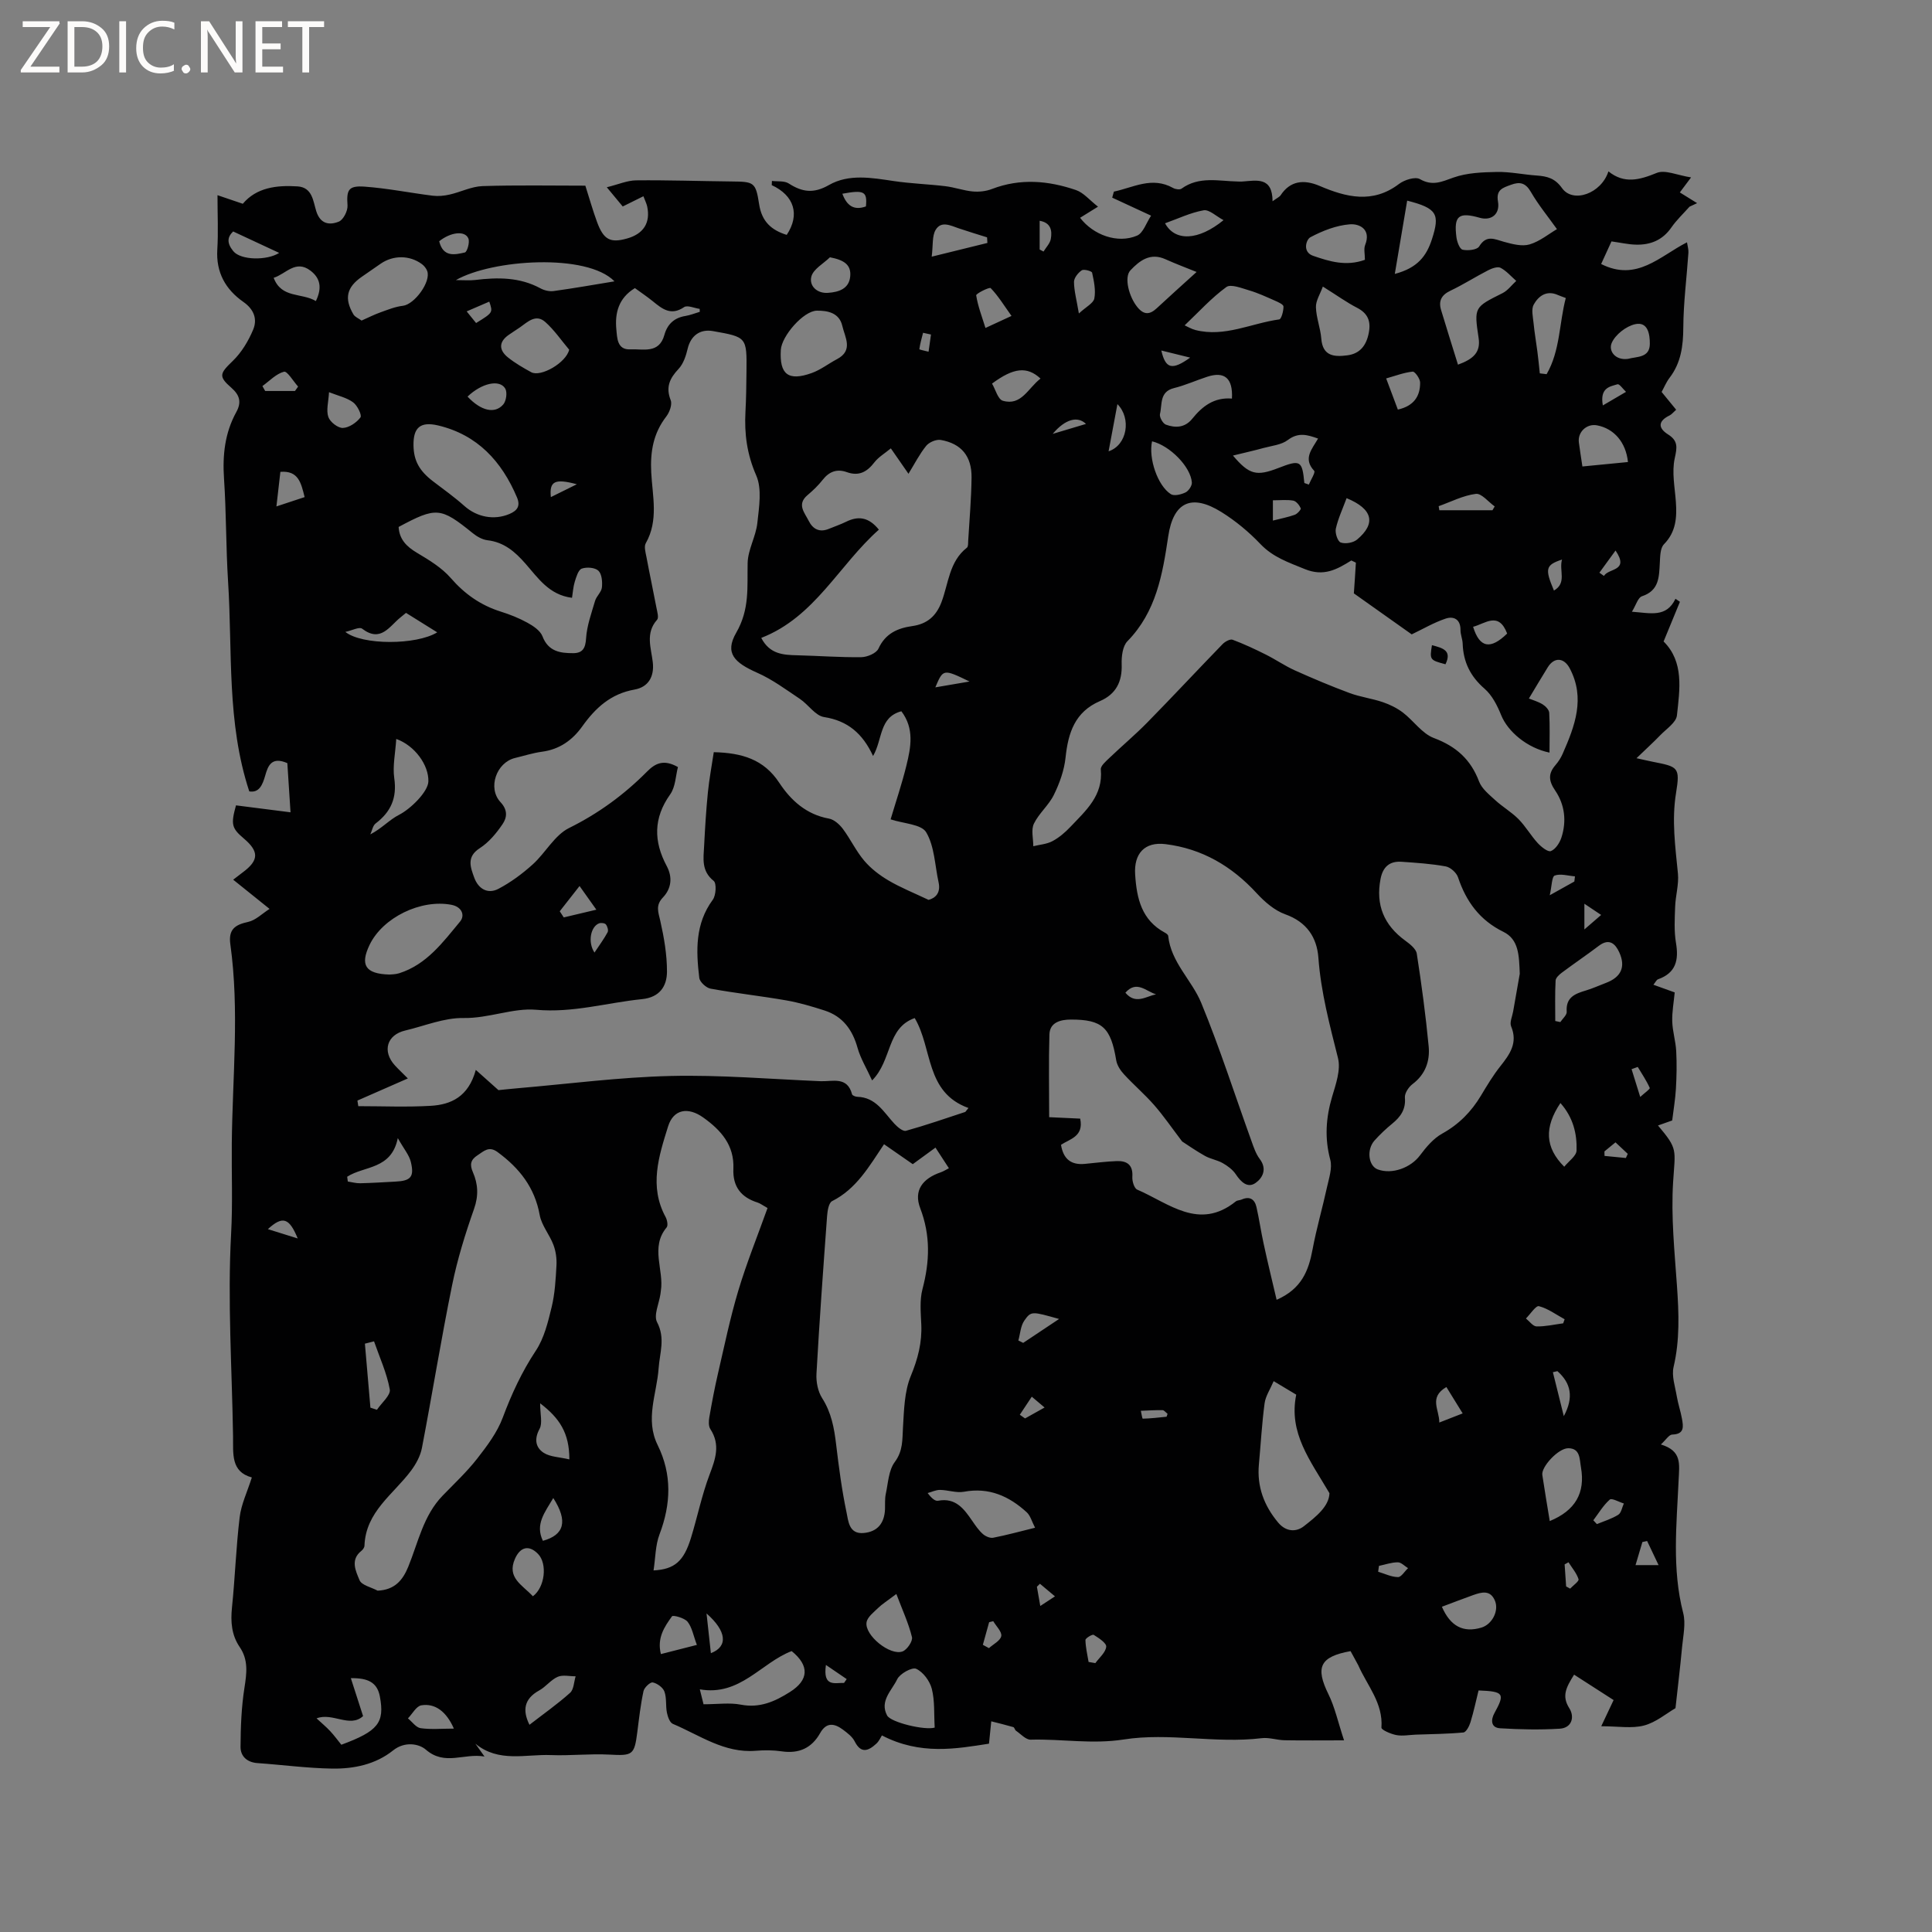 <svg enable-background="new 0 0 400 400" viewBox="0 0 400 400" xmlns="http://www.w3.org/2000/svg"><rect x="0" y="0" width="400" height="400" fill="#808080" stroke="none"/><g fill="#fcfbfa"><path d="m12.4 4.8-6.1 9h6v1.2h-8v-.5l6.1-8.9h-5.7v-1.2h7.6v.4z"/><path d="m14 15v-10.6h3c1.6 0 2.9.5 4 1.4s1.6 2.2 1.6 3.8-.5 3-1.6 3.9-2.4 1.5-4 1.5zm1.4-9.4v8.2h1.6c1.3 0 2.4-.4 3.1-1.1s1.1-1.8 1.1-3.1-.4-2.3-1.2-3-1.8-1-3.1-1z"/><path d="m26.1 4.4v10.6h-1.4v-10.6z"/><path d="m36.1 14.6c-.8.4-1.8.6-2.9.6-1.5 0-2.7-.5-3.6-1.4s-1.4-2.2-1.4-3.8c0-1.7.5-3.1 1.5-4.1s2.3-1.6 3.9-1.6c1 0 1.8.1 2.5.4v1.4c-.8-.4-1.6-.6-2.5-.6-1.2 0-2.1.4-2.9 1.2s-1.1 1.8-1.1 3.2c0 1.3.3 2.3 1 3s1.6 1.1 2.7 1.1c1 0 2-.2 2.7-.7v1.3z"/><path d="m37.6 14.3c0-.2.1-.5.3-.6s.4-.3.6-.3c.3 0 .5.1.6.3s.3.4.3.6-.1.4-.3.6-.4.3-.6.3c-.3 0-.5-.1-.6-.3s-.3-.4-.3-.6z"/><path d="m50.2 15h-1.6l-5.3-8.2c-.2-.2-.3-.5-.4-.7 0 .2.1.7.1 1.5v7.4h-1.4v-10.6h1.7l5.2 8.1c.2.4.4.6.4.7 0-.3-.1-.8-.1-1.5v-7.3h1.4z"/><path d="m58.6 15h-5.7v-10.6h5.5v1.2h-4.1v3.4h3.8v1.2h-3.8v3.6h4.3z"/><path d="m67.1 5.6h-3.1v9.4h-1.4v-9.4h-3v-1.2h7.5z"/></g><path d="m279.62 341.85c-6.38 1.15-7.32 3.35-4.58 8.92 1.32 2.68 1.96 5.7 3.23 9.55-4.63 0-8.48.05-12.32-.02-1.58-.03-3.2-.62-4.73-.43-9.54 1.16-19.21-1.2-28.55.27-6.6 1.03-12.87-.14-19.28.04-1 .03-2.04-1.17-3.04-1.85-.24-.17-.32-.68-.55-.75-1.51-.44-3.04-.81-4.57-1.2-.13 1.24-.25 2.47-.47 4.63-6.77 1.05-14.2 2.43-22.17-1.71-.24.37-.58 1.19-1.18 1.73-1.6 1.46-3.14 2.13-4.46-.5-.49-.98-1.53-1.75-2.45-2.44-1.75-1.3-3.41-1.57-4.7.73-1.74 3.1-4.38 4.3-7.94 3.78-1.77-.26-3.61-.27-5.4-.12-6.5.53-11.6-3.23-17.15-5.57-.64-.27-1.06-1.47-1.23-2.31-.29-1.44-.03-3.04-.52-4.38-.31-.85-1.5-1.71-2.42-1.89-.52-.1-1.75 1.05-1.91 1.8-.6 2.78-.92 5.63-1.28 8.46-.61 4.81-.97 4.94-5.85 4.68-4-.21-8.04.26-12.05.1-5.21-.21-10.8 1.62-15.63-2.36.49.69.99 1.38 1.89 2.66-4.29-.75-8.19 2-12.15-1.43-1.41-1.22-4.36-1.77-6.78.17-3.61 2.89-8.08 3.82-12.57 3.76-5.17-.08-10.33-.78-15.49-1.14-2.18-.15-3.53-1.42-3.52-3.36.02-4.08.18-8.2.81-12.23.47-3.01.85-5.76-.99-8.45-1.68-2.46-1.9-5.23-1.59-8.19.64-6.21.84-12.48 1.59-18.68.32-2.66 1.56-5.21 2.52-8.23-4.41-1.19-3.83-4.98-3.89-8.56-.22-13.98-1.16-27.99-.4-41.91.34-6.26.08-12.42.14-18.63.13-13.76 1.61-27.54-.3-41.28-.43-3.1.96-4.05 3.69-4.64 1.56-.34 2.89-1.72 4.43-2.69-2.89-2.32-5.07-4.08-7.53-6.05 1.16-.89 1.56-1.2 1.97-1.51 3.36-2.49 3.42-4.31.24-7.01-2.52-2.14-2.73-2.9-1.63-6.87 3.42.44 6.93.89 11.29 1.44-.22-3.45-.45-6.91-.66-10.18-3.26-1.43-4.01.55-4.57 2.54-.57 1.99-1.26 3.64-3.31 3.31-4.71-14.3-3.46-28.98-4.39-43.45-.45-7.09-.36-14.21-.84-21.29-.33-4.89.17-9.49 2.55-13.81 1.08-1.96.75-3.46-1.01-5-2.77-2.4-2.4-2.99.28-5.58 1.81-1.75 3.23-4.12 4.21-6.46.91-2.17.19-4.2-2.02-5.75-3.69-2.58-5.69-6.11-5.4-10.84.22-3.57.04-7.17.04-11.26 2.05.7 3.56 1.21 5.24 1.78 2.83-3.37 7-3.88 11.34-3.6 3.07.2 3.22 3.06 3.86 5.11.84 2.71 2.75 2.97 4.69 2.18.93-.38 1.86-2.23 1.79-3.34-.22-3.19.14-4.14 3.52-3.9 4.73.34 9.41 1.29 14.12 1.88 1.15.14 2.37.02 3.51-.24 2.29-.52 4.53-1.68 6.82-1.75 7.09-.23 14.19-.09 21.27-.09.86 2.69 1.54 5.13 2.41 7.49 1.36 3.71 2.74 4.43 6.22 3.45 3.43-.96 4.89-3.27 4.17-6.65-.13-.59-.42-1.15-.78-2.1-1.45.72-2.71 1.34-4.28 2.12-.86-1.04-1.77-2.14-3.3-3.98 2.4-.59 4.23-1.41 6.07-1.43 6.57-.07 13.14.16 19.71.23 4.68.05 5.05.09 5.76 4.72.55 3.59 2.55 5.36 5.71 6.34 2.78-4.18 1.57-8.14-3.1-10.3.01-.29.02-.58.04-.87 1.17.15 2.57-.06 3.47.52 2.8 1.8 5.16 2.15 8.35.32 4.1-2.34 8.82-1.5 13.37-.82 3.55.53 7.16.64 10.73 1.07 1.9.23 3.75.91 5.65 1.09 1.31.12 2.76-.04 3.98-.51 5.85-2.25 11.67-1.74 17.4.22 1.58.54 2.82 2.09 4.56 3.44-1.75 1.08-2.73 1.69-3.71 2.3 2.74 3.58 7.77 5.4 11.78 3.7 1.29-.54 1.92-2.64 2.92-4.14-3.03-1.41-5.54-2.57-8.05-3.73.12-.42.23-.84.35-1.25 4.02-.84 7.89-3.2 12.26-.75.48.27 1.38.4 1.74.14 3.64-2.64 7.72-1.55 11.67-1.48.32.01.64.03.95 0 2.94-.21 6.2-1.03 6.23 4.09.93-.69 1.44-.89 1.68-1.26 1.94-2.94 4.73-3.34 8.06-1.92 5.44 2.33 10.97 3.75 16.43-.4 1.12-.85 3.36-1.56 4.33-1.01 2.62 1.5 4.51.55 6.96-.32 2.79-.99 5.98-1.1 9-1.16 2.74-.05 5.48.55 8.23.74 2.14.15 3.78.55 5.24 2.61 2.27 3.2 8.12 1.15 9.61-3.47 3.28 2.65 6.45 1.77 10 .32 1.74-.71 4.26.49 7.11.93-1.26 1.68-1.86 2.49-2.33 3.11 1.21.75 2.39 1.49 3.58 2.22-.52.24-1.04.49-1.57.73-1.27 1.43-2.69 2.76-3.77 4.32-1.83 2.63-4.35 3.63-7.37 3.54-1.57-.04-3.13-.41-5.02-.67-.65 1.43-1.33 2.91-2.14 4.68 7.38 3.73 12.13-1.62 17.77-4.49.12.77.34 1.46.3 2.13-.35 5.16-1.03 10.32-1.06 15.49-.02 3.83-.47 7.33-2.85 10.44-.69.9-1.13 2-1.64 2.92 1.07 1.3 1.98 2.42 3.01 3.68-.61.54-.93.97-1.36 1.18-2.37 1.15-2.46 2.58-.32 3.93 2.12 1.34 1.88 2.7 1.38 4.97-.62 2.84.02 5.96.24 8.96.23 3.25.05 6.24-2.47 8.82-.78.8-.78 2.51-.85 3.83-.17 2.9-.1 5.74-3.7 6.93-.83.27-1.23 1.83-2.08 3.2 3.87.28 7.12 1.28 9.02-2.68.31.21.62.42.92.63-1.08 2.63-2.16 5.26-3.38 8.21 4.25 4.22 3.35 9.89 2.76 15.31-.16 1.48-2.2 2.8-3.46 4.11-1.39 1.44-2.88 2.79-4.91 4.75 1.84.4 2.62.59 3.39.74 5.21 1.03 5.67 1.1 4.8 6.44-.93 5.69-.15 11.15.39 16.72.21 2.24-.5 4.56-.58 6.85-.09 2.49-.24 5.03.17 7.46.61 3.57.01 6.24-3.71 7.56-.33.12-.53.61-.96 1.13 1.53.55 2.89 1.04 4.41 1.59-.19 2.04-.57 4.03-.51 6.01.06 2.05.71 4.07.82 6.13.14 2.6.09 5.21-.06 7.81-.13 2.21-.51 4.41-.77 6.56-1.03.37-1.93.68-2.94 1.04 4.17 4.94 3.56 4.9 3.13 11.71-.45 7.14.3 14.37.8 21.53.39 5.63.61 11.16-.7 16.74-.44 1.88.32 4.06.66 6.09.26 1.56.79 3.07 1.07 4.63.29 1.62.56 3.22-2.02 3.29-.66.02-1.3 1.1-2.34 2.05 4.36 1.34 3.83 3.97 3.67 7.39-.41 9.15-1.41 18.39.95 27.52.56 2.17-.01 4.67-.23 7.01-.39 4.23-.91 8.45-1.37 12.68-1.9 1.1-4.06 2.95-6.52 3.59-2.52.66-5.35.15-8.85.15 1.09-2.3 1.69-3.58 2.56-5.42-2.55-1.64-5.31-3.41-8.18-5.26-1.64 2.62-2.61 4.41-.99 6.95 1.12 1.76.58 4.09-2.01 4.24-4.09.25-8.22.16-12.32-.09-1.95-.12-1.93-1.77-1.18-3.13 2.23-4.05 1.98-4.5-3.28-4.7-.53 2.15-1.01 4.41-1.68 6.6-.25.81-.9 2.05-1.46 2.1-3.27.31-6.58.33-9.87.45-1.34.05-2.72.33-4 .09-1.14-.21-3.13-1.08-3.1-1.54.38-5.09-2.95-8.71-4.79-12.9-.48-.94-1.02-1.84-1.6-2.94zm-139.26-183.04c-.47 1.78-.5 4.1-1.6 5.65-3.5 4.91-3.45 9.74-.72 14.85 1.24 2.32.96 4.66-.78 6.49-1.57 1.64-.98 3.01-.56 4.83.78 3.45 1.4 7.02 1.39 10.54-.01 3.02-1.51 5.32-5.16 5.69-7.3.74-14.3 2.89-21.96 2.2-4.72-.42-9.79 1.8-15.01 1.71-4.01-.07-8.05 1.64-12.07 2.59-3.8.89-4.8 4.3-2.13 7.22.8.87 1.67 1.68 2.68 2.7-3.82 1.67-7.13 3.13-10.44 4.58.06.39.12.78.18 1.16 4.99 0 9.99.22 14.97-.07 4.21-.24 7.84-1.86 9.36-7.44 1.71 1.53 2.96 2.64 4.69 4.19.83-.08 2.4-.26 3.96-.39 10.54-.9 21.07-2.29 31.63-2.54 10.36-.25 20.75.65 31.12 1.08 2.46.1 5.5-1.07 6.5 2.71.07.26.71.51 1.1.52 3.84.11 5.46 3.19 7.65 5.56.64.69 1.78 1.66 2.41 1.48 4.14-1.15 8.2-2.57 12.29-3.91.22-.27.44-.54.65-.81-8.99-3.24-7.38-12.3-11.13-18.62-5.84 2.06-4.66 8.73-8.82 12.91-1.14-2.5-2.39-4.53-3.01-6.73-1.05-3.76-3.06-6.52-6.81-7.74-2.61-.84-5.26-1.63-7.95-2.1-5.21-.91-10.48-1.48-15.68-2.43-.91-.17-2.23-1.38-2.33-2.23-.68-5.62-.88-11.19 2.79-16.17.68-.92.81-3.42.19-3.91-2.58-2.05-2.12-4.65-1.98-7.23.19-3.71.41-7.41.78-11.1.28-2.79.81-5.55 1.22-8.32 5.82.14 10.36 1.47 13.56 6.34 2.39 3.63 5.61 6.57 10.28 7.41 1.06.19 2.18 1.19 2.88 2.12 1.58 2.12 2.72 4.58 4.42 6.59 1.38 1.63 3.18 3.01 5.03 4.1 2.49 1.47 5.2 2.55 8.3 4.02 1.31-.34 2.58-1.35 2.07-3.65-.77-3.5-.83-7.41-2.56-10.34-.99-1.68-4.66-1.79-7.37-2.68 1.1-3.7 2.35-7.38 3.27-11.14.93-3.78 1.68-7.66-1.04-11.24-4.63 1.22-3.86 5.82-5.86 9.26-2.17-4.68-5.27-7.3-10.14-8.06-1.82-.28-3.26-2.59-5.01-3.76-2.87-1.92-5.7-4.03-8.83-5.41-4.72-2.09-6.79-4.06-4.36-8.28 2.83-4.9 2.26-9.49 2.37-14.45.06-2.77 1.71-5.48 2.01-8.28.35-3.27.99-7.05-.23-9.84-1.92-4.38-2.48-8.63-2.23-13.22.15-2.75.18-5.51.21-8.26.08-7.17.07-7.17-6.94-8.41-2.71-.48-4.61.98-5.24 3.66-.35 1.48-.89 3.12-1.89 4.18-1.84 1.96-2.68 3.77-1.62 6.47.35.89-.24 2.5-.92 3.38-2.68 3.47-3.33 7.26-3.11 11.58.25 4.87 1.56 9.92-1.13 14.65-.39.69-.05 1.88.13 2.8.66 3.54 1.42 7.06 2.09 10.6.16.82.51 2.01.12 2.45-2.46 2.76-1.23 5.83-.89 8.77.36 3.1-1.01 5.19-3.79 5.68-4.91.87-8.08 3.8-10.81 7.62-2.04 2.86-4.72 4.77-8.35 5.25-1.88.25-3.71.85-5.56 1.29-3.85.92-5.75 6.21-3.01 9.15 1.55 1.66 1.32 3.21.43 4.53-1.27 1.88-2.84 3.78-4.72 4.99-2.8 1.8-1.94 3.94-1.16 6.09.84 2.33 2.79 3.5 5.02 2.33 2.55-1.34 4.95-3.12 7.09-5.05 2.65-2.39 4.52-6.05 7.53-7.54 6.1-3.02 11.39-6.9 16.11-11.65 1.75-1.78 3.49-2.62 6.43-.97zm123.95 110.3c5.2-2.27 6.63-6.06 7.44-10.43.81-4.34 2.06-8.6 3-12.92.41-1.86 1.12-3.94.67-5.64-1.2-4.47-.91-8.7.38-13.06.77-2.58 1.82-5.56 1.22-7.98-1.72-6.87-3.54-13.65-4.06-20.78-.31-4.22-2.41-7.41-6.85-9-2.22-.79-4.28-2.58-5.93-4.37-5.15-5.6-11.29-9.22-18.87-10.16-4.35-.54-6.57 1.98-6.29 6.28.32 4.99 1.34 9.46 6.18 12.06.27.14.63.41.66.65.58 5.49 4.89 9.15 6.84 13.87 3.86 9.37 6.95 19.05 10.4 28.6.46 1.29.91 2.66 1.72 3.73 1.57 2.08.59 3.93-.86 4.95-1.64 1.16-3.03-.18-4.09-1.77-.64-.96-1.69-1.75-2.72-2.33-1.14-.65-2.54-.85-3.69-1.5-1.84-1.03-3.58-2.25-4.71-2.98-2.16-2.84-3.84-5.3-5.78-7.52-1.95-2.23-4.22-4.17-6.23-6.35-.75-.81-1.47-1.89-1.64-2.94-1.12-6.74-2.83-8.45-9.41-8.43-1.94.01-4.34.47-4.42 3.08-.17 5.68-.05 11.37-.05 17.13 2.67.12 4.61.21 6.42.3.79 3.71-2.15 4.21-3.97 5.42.49 3.02 2.15 4.21 4.93 3.95 2.21-.21 4.42-.5 6.64-.58 2.13-.07 3.36.82 3.2 3.26-.06.89.38 2.38 1.01 2.65 6.54 2.81 12.8 8.56 20.42 2.43.3-.24.82-.21 1.2-.38 1.69-.75 2.7-.05 3.07 1.57.56 2.47.92 4.99 1.46 7.47.83 3.87 1.77 7.7 2.71 11.72zm16.41-152.62c-.31-.15-.63-.3-.94-.45-3 1.87-5.72 3.39-9.64 1.78-3.36-1.38-6.56-2.43-9.18-5.18-2.39-2.51-5.14-4.79-8.07-6.62-6.2-3.86-9.96-2.09-11.02 5.02-1.18 7.9-2.49 15.63-8.45 21.72-1 1.02-1.24 3.16-1.19 4.76.13 3.62-1.18 6.2-4.49 7.63-5.19 2.23-6.59 6.56-7.13 11.71-.28 2.64-1.24 5.31-2.42 7.71-1.05 2.15-3.09 3.81-4.13 5.96-.62 1.28-.12 3.1-.13 4.67 1.33-.33 2.79-.42 3.97-1.05 1.37-.73 2.63-1.81 3.71-2.95 3.18-3.36 6.81-6.48 6.3-11.89-.07-.73 1.03-1.67 1.74-2.35 2.59-2.48 5.34-4.79 7.85-7.34 5.27-5.37 10.4-10.88 15.64-16.28.5-.51 1.54-1.08 2.06-.89 2.35.88 4.64 1.95 6.89 3.08 2.02 1.01 3.91 2.32 5.96 3.25 3.74 1.68 7.53 3.28 11.38 4.71 2.22.82 4.62 1.12 6.86 1.88 1.47.5 2.93 1.22 4.16 2.15 2.21 1.69 3.97 4.36 6.42 5.28 4.61 1.73 7.63 4.43 9.36 9.01.57 1.5 2.1 2.71 3.36 3.87 1.52 1.39 3.35 2.45 4.79 3.9 1.48 1.5 2.55 3.39 3.97 4.95.73.8 2.13 1.92 2.74 1.68.96-.38 1.82-1.69 2.18-2.79 1.11-3.4.7-6.83-1.28-9.74-1.36-2-1.5-3.48.05-5.27.62-.71 1.15-1.55 1.52-2.41 2.5-5.7 4.7-11.45 1.44-17.62-1.2-2.27-3.22-2.37-4.55-.23-1.3 2.09-2.55 4.22-3.91 6.47.79.32 1.9.63 2.85 1.21.6.37 1.33 1.13 1.36 1.75.15 2.72.06 5.46.06 8.24-4.63-.95-8.64-4.35-10.01-7.76-.8-1.98-1.87-4.11-3.44-5.47-2.94-2.55-4.4-5.53-4.53-9.33-.03-.94-.46-1.88-.45-2.82.02-2.25-1.43-2.92-3.09-2.36-2.44.82-4.7 2.16-7.01 3.26-3.83-2.72-8.01-5.68-11.98-8.49.15-2 .29-4.18.42-6.36zm-202.54 212.84c3.57-.16 5.21-2.19 6.34-4.94 2.07-5.06 3.12-10.6 7.12-14.73 2.43-2.51 5.01-4.92 7.15-7.66 2.05-2.63 4.16-5.43 5.3-8.5 1.83-4.89 3.95-9.48 6.85-13.86 1.72-2.59 2.52-5.91 3.27-9.01.68-2.8.84-5.74 1-8.63.08-1.42-.13-2.95-.63-4.27-.8-2.12-2.45-4.02-2.84-6.17-1.03-5.72-4.22-9.73-8.73-13.04-1.8-1.32-2.83-.18-4.16.68-1.45.93-1.61 1.96-.95 3.47 1.08 2.47 1.21 4.88.25 7.61-1.82 5.17-3.46 10.45-4.55 15.82-2.28 11.2-4.1 22.49-6.25 33.71-.32 1.65-1.23 3.31-2.25 4.68-3.66 4.91-9.39 8.49-9.64 15.53-.01.37-.33.82-.64 1.07-2.36 1.86-1.14 4.22-.39 6.05.42 1.07 2.44 1.48 3.75 2.19zm104.85-92.43c-3.1 4.62-5.73 9.26-10.75 11.78-.7.35-.96 2-1.04 3.08-.8 10.89-1.59 21.78-2.2 32.67-.09 1.67.29 3.65 1.17 5.03 1.91 2.98 2.5 6.19 2.9 9.58.56 4.71 1.18 9.43 2.15 14.06.38 1.8.49 4.58 3.58 4.29 2.88-.27 4.27-2.07 4.39-4.91.04-1.06-.06-2.15.16-3.17.49-2.26.58-4.89 1.86-6.61 1.73-2.33 1.55-4.6 1.7-7.12.22-3.61.28-7.47 1.63-10.72 1.46-3.54 2.34-6.92 2.16-10.69-.11-2.43-.35-4.99.25-7.28 1.5-5.69 1.69-11.1-.47-16.75-1.39-3.64.45-6.13 4.26-7.43.54-.19 1.04-.51 1.68-.84-.98-1.5-1.83-2.81-2.78-4.27-1.68 1.23-3.19 2.33-4.7 3.43-1.98-1.37-3.79-2.64-5.95-4.13zm-24.12 13.21c-1.12-.63-1.55-.98-2.04-1.13-3.44-1.08-5.19-3.3-5.03-7 .2-4.85-2.51-7.95-6.24-10.61-3.09-2.21-6.15-1.78-7.28 1.84-1.92 6.15-3.97 12.4-.51 18.77.32.6.54 1.74.21 2.14-3.46 4.14-.5 8.82-1.2 13.16-.03.21-.05.42-.08.63-.29 1.98-1.45 4.4-.7 5.83 1.75 3.34.54 6.37.32 9.56-.37 5.28-2.85 10.52-.2 15.89 2.99 6.06 2.77 12.19.39 18.47-.87 2.28-.84 4.91-1.24 7.48 4.37-.23 6.26-1.91 7.74-6.71 1.34-4.35 2.24-8.84 3.84-13.08 1.24-3.27 2.3-6.22.18-9.48-.4-.61-.35-1.66-.21-2.45.52-3.02 1.09-6.03 1.78-9.01 1.33-5.74 2.52-11.53 4.21-17.17 1.72-5.74 3.97-11.3 6.06-17.13zm23.05-140.45c-8.32 7.39-13.26 18.1-24.35 22.41 1.76 3.4 4.57 3.53 7.47 3.6 4.42.11 8.84.45 13.26.39 1.22-.02 3.09-.81 3.53-1.76 1.44-3.16 3.98-4.25 7.02-4.68 3.05-.43 4.92-2.05 6.02-4.92 1.48-3.88 1.59-8.43 5.28-11.31.3-.24.24-1 .27-1.52.26-4.33.64-8.66.69-13 .05-4.41-2.11-7.03-6.36-7.78-.93-.17-2.4.45-3.02 1.2-1.38 1.7-2.39 3.7-3.68 5.8-1.24-1.79-2.31-3.33-3.65-5.26-1.26 1.04-2.56 1.8-3.41 2.9-1.53 1.99-3.21 2.91-5.71 2.02-2.01-.72-3.64-.14-4.99 1.59-.91 1.16-2 2.21-3.13 3.16-2.29 1.92-.62 3.63.23 5.33.86 1.73 2.26 2.47 4.21 1.65 1.17-.49 2.39-.89 3.52-1.45 2.48-1.22 4.65-1.04 6.8 1.63zm132.69 91.95c-.15-3.78-.17-7.11-3.4-8.69-4.89-2.4-7.7-6.26-9.38-11.28-.32-.96-1.57-2.08-2.55-2.26-3.01-.55-6.09-.75-9.15-.96-2.5-.17-3.88 1.09-4.35 3.59-1.02 5.36.72 9.52 5.1 12.72.97.71 2.25 1.7 2.41 2.72.99 6.37 1.85 12.77 2.46 19.18.29 3.04-.67 5.81-3.34 7.82-.81.61-1.66 1.9-1.58 2.8.21 2.44-.89 3.97-2.61 5.38-1.31 1.07-2.55 2.24-3.68 3.5-1.7 1.9-1.26 5.28.68 5.99 2.98 1.09 6.83-.36 8.73-2.91 1.28-1.71 2.78-3.5 4.6-4.51 3.47-1.92 6.03-4.54 8.03-7.87 1.25-2.09 2.51-4.19 4.02-6.09 1.96-2.48 3.65-4.82 2.22-8.25-.34-.82.24-2.04.42-3.08.49-2.82.99-5.63 1.37-7.8zm-232.12-92.51c.15 2.54 1.6 4.04 3.78 5.34 2.5 1.49 5.13 3.07 7.01 5.23 2.89 3.32 6.19 5.64 10.34 6.95 1.91.6 3.81 1.35 5.56 2.32 1.2.66 2.64 1.63 3.09 2.79 1.2 3.15 3.66 3.51 6.37 3.5 1.92-.01 2.53-.98 2.66-3.05.16-2.62 1.11-5.21 1.86-7.77.29-.99 1.32-1.82 1.42-2.79.12-1.16-.01-2.78-.73-3.46-.71-.67-2.44-.8-3.45-.43-.72.27-1.13 1.72-1.44 2.71-.33 1.07-.39 2.22-.57 3.33-4.77-.6-7.05-4.14-9.66-7.1-2.17-2.47-4.43-4.42-7.85-4.82-1.07-.13-2.19-.77-3.05-1.47-6.64-5.37-7.52-5.47-15.34-1.28zm192.72 200.05c-4-6.82-8.5-12.47-6.88-20.4-1.35-.81-2.69-1.61-4.67-2.8-.73 1.71-1.68 3.1-1.88 4.59-.56 4.2-.79 8.44-1.18 12.66-.42 4.59 1.06 8.52 3.98 12.02 1.61 1.93 3.71 2.03 5.33.77 2.54-1.98 5.22-4.12 5.3-6.84zm-189.64-216.93c.05 3.18 1.22 5.28 4.07 7.45 2.18 1.66 4.42 3.26 6.46 5.08 2.59 2.31 6.15 3.02 9.34 1.66 1.63-.69 2.3-1.65 1.56-3.42-3.17-7.49-8.2-12.98-16.35-14.91-3.7-.86-5.14.48-5.08 4.14zm-4.97 109.55c.34-.04 1.22-.02 2.01-.27 5.68-1.8 9.06-6.43 12.61-10.71 1.02-1.23.43-3.03-1.8-3.46-6.32-1.21-14.21 2.62-16.94 8.29-2 4.16-.9 6.02 4.12 6.15zm241.71-154.33c-1.88-2.64-3.87-5.05-5.41-7.72-1.11-1.91-2.31-2.13-4.14-1.45-1.64.61-3.09.98-2.66 3.45.46 2.63-1.39 4.04-3.77 3.37-4.37-1.24-5.41-.42-4.83 4.04.12.94.67 2.44 1.28 2.57 1.08.24 2.99.03 3.42-.67 1.52-2.49 3.2-1.5 5.16-.96 1.71.47 3.71 1 5.3.53 2.13-.64 4.01-2.21 5.65-3.16zm-20.49 28.06c3.27-1.19 4.71-2.62 4.27-5.53-.97-6.4-.88-6.36 4.94-9.27 1.1-.55 1.91-1.68 2.85-2.54-1.06-.93-2.02-2.07-3.24-2.71-.61-.32-1.79.11-2.56.5-2.63 1.35-5.14 2.96-7.81 4.23-1.86.88-2.52 2.1-1.95 4 1.11 3.7 2.28 7.38 3.5 11.32zm-227-9.13c1.41-.62 2.61-1.24 3.88-1.69 1.53-.55 3.09-1.19 4.68-1.37 2.38-.28 5.85-4.96 5.03-7.2-.2-.55-.65-1.1-1.13-1.45-2.53-1.85-5.9-1.85-8.48-.08-1.3.89-2.59 1.8-3.9 2.7-3.17 2.18-3.72 4.5-1.76 7.82.31.52 1.02.79 1.68 1.27zm86.8 6.07c-.3 5.07 1.53 6.53 6.38 4.8 1.86-.66 3.48-1.95 5.25-2.88 3.44-1.82 1.65-4.5 1.1-6.89-.63-2.74-3.08-3.17-5.25-3.15-2.78.02-7.31 5.25-7.48 8.12zm2.24 269.4c-6.35 2.44-10.69 9.38-19.01 7.92.38 1.52.64 2.57.77 3.09 2.91 0 5.4-.37 7.72.08 3.91.76 7.05-.65 10.15-2.61 3.96-2.49 4.08-5.48.37-8.48zm81.37-274.48c.57.25 1.37.75 2.24.97 6.04 1.54 11.57-1.41 17.34-2.2.44-.06.9-1.75.88-2.67-.01-.44-1.12-.93-1.81-1.23-1.73-.76-3.46-1.57-5.26-2.1-1.57-.46-3.83-1.38-4.76-.7-3.09 2.25-5.7 5.15-8.63 7.93zm-100.39-2.8c-.01-.2-.01-.41-.02-.61-1.1-.15-2.55-.83-3.23-.36-2.71 1.84-4.51.38-6.45-1.2-1.21-.98-2.51-1.85-3.73-2.74-3.4 2.06-4.17 5.18-3.84 8.57.17 1.71.14 4.24 2.87 4.11 2.63-.13 5.97.99 7.07-2.98.62-2.24 2.05-3.57 4.4-3.94.99-.17 1.95-.56 2.93-.85zm-17.66-6.31c-5.69-5.87-25.32-4.56-32.83-.26 1.76 0 2.87.11 3.96-.02 4.67-.57 9.24-.61 13.55 1.73.79.43 1.85.68 2.72.56 4.15-.57 8.28-1.3 12.6-2.01zm87.08 258.05c-.67-1.28-.96-2.5-1.73-3.2-3.66-3.35-7.82-5.21-12.99-4.25-1.57.29-3.3-.36-4.96-.38-.85-.01-1.7.42-2.56.65.85 1.13 1.57 1.71 2.17 1.59 3.64-.68 5.36 1.69 7.07 4.18.66.96 1.33 1.95 2.19 2.71.54.48 1.49.9 2.15.77 2.77-.54 5.5-1.29 8.66-2.07zm59.58-256.97c-.56 1.56-1.47 2.93-1.43 4.27.06 2.18.94 4.33 1.11 6.52.29 3.67 2.72 3.79 5.37 3.45 2.65-.33 3.96-2.07 4.46-4.64.47-2.4-.16-4.04-2.43-5.21-2.15-1.11-4.14-2.55-7.08-4.39zm-156.04 13.07c-1.62-1.92-3.06-4.05-4.92-5.71-1.97-1.78-3.67-.04-5.29 1.1-.78.54-1.59 1.03-2.36 1.58-2.1 1.5-1.92 3.18-.08 4.65 1.47 1.17 3.13 2.13 4.79 3.04 1.98 1.08 7.25-1.97 7.86-4.66zm204.16 138.99c.35.07.7.14 1.05.22.47-.71 1.37-1.46 1.32-2.14-.22-2.98 1.71-3.73 3.97-4.4 1.41-.42 2.76-1.05 4.15-1.57 3.12-1.18 4.14-3.29 2.77-6.31-.81-1.79-2.07-3-4.21-1.39-2.53 1.91-5.16 3.69-7.7 5.59-.55.41-1.25 1.06-1.28 1.62-.15 2.79-.07 5.59-.07 8.38zm-74.26-155.08c-2.01-.82-4.27-1.66-6.45-2.64-3.14-1.42-5.35.29-7.25 2.3-1.36 1.44-.3 5.51 1.47 7.65 1.33 1.61 2.53 1.55 3.97.21 2.47-2.3 4.99-4.55 8.26-7.52zm-54.22 301.37c-.17-2.83.04-5.53-.6-8.03-.41-1.61-1.79-3.48-3.23-4.14-.86-.39-3.38 1-3.94 2.17-1.1 2.31-3.69 4.49-2.08 7.5.76 1.42 7.78 3.11 9.85 2.5zm61.54-275.16c.23-4.24-1.55-5.68-5.11-4.52-2.31.75-4.54 1.77-6.89 2.35-3.05.76-2.41 3.39-2.9 5.36-.16.63.6 1.98 1.23 2.21 1.96.72 3.94.65 5.45-1.22 2.06-2.55 4.49-4.48 8.22-4.18zm-173.02 70.47c-.18 2.93-.78 5.61-.41 8.15.59 4.06-.71 6.96-3.86 9.35-.59.45-.74 1.49-1.1 2.26 2.39-1.24 3.96-3.04 5.93-4.04 2.4-1.21 6.03-4.78 6.09-6.92.1-3.37-2.79-7.42-6.65-8.8zm238.82 161.93c5.3-2.18 7.39-5.83 6.46-11.12-.3-1.68-.11-3.95-2.63-3.96-2.08 0-5.62 3.88-5.37 5.53.47 3.14 1 6.26 1.54 9.55zm-50.81-214.92.93.33c.4-.98 1.41-2.53 1.11-2.85-2.37-2.54-.47-4.46.8-6.68-2.22-.79-4.08-1.35-6.26.3-1.32 1-3.28 1.18-4.98 1.64-2 .55-4.02 1-6.38 1.58 3.39 4 4.9 4.32 9.42 2.57 4.55-1.77 4.92-1.55 5.36 3.11zm18.73-43.29c4.73-1.24 6.57-3.72 7.69-7.19 1.67-5.18 1.09-6.4-5.13-7.98-.83 4.92-1.65 9.79-2.56 15.17zm-6.19-2.92c0-1.21-.27-2.26.05-3.07 1.28-3.23-1.15-4.42-3.14-4.28-2.81.21-5.68 1.34-8.2 2.68-.88.47-1.7 3.06.56 3.84 3.36 1.16 6.83 2.24 10.73.83zm-207.42 301.51c-2.74 2.51-6.33-.82-9.63.47 1.02.95 1.98 1.74 2.82 2.64.85.91 1.58 1.92 2.31 2.82 7.63-2.82 8.99-4.56 7.98-9.98-.54-2.9-2.44-3.87-6.01-3.8.87 2.69 1.6 4.98 2.53 7.85zm243.63-278c.47.06.94.11 1.41.17 2.82-4.87 2.59-10.54 3.97-15.77-.84-.32-1.24-.45-1.63-.62-2.34-1.05-4.02.2-5.01 1.98-.55.99-.15 2.56-.03 3.85.19 1.97.54 3.92.79 5.88.2 1.5.34 3.01.5 4.51zm-133.22 252.72c-1.96 1.48-2.95 2.09-3.77 2.89-.92.9-2.22 1.87-2.4 2.97-.44 2.69 4.89 7 7.46 6.03.94-.36 2.15-2.15 1.94-2.97-.69-2.84-1.95-5.54-3.23-8.92zm151.47-234.36c-.42-4.12-2.91-6.94-6.41-7.6-2.13-.4-4.04 1.39-3.75 3.56.2 1.56.46 3.11.73 4.96 3.21-.31 6.22-.6 9.43-.92zm-98.53-4.29c-.77 3.52 1.15 9.19 3.89 10.94.69.44 2.15.07 3.04-.36.64-.31 1.36-1.38 1.31-2.06-.23-3.23-4.52-7.62-8.24-8.52zm60.01 241.29c1.76 4.06 4.44 5.43 8.17 4.32 2.2-.65 3.68-3.45 2.82-5.55-.95-2.32-2.78-1.8-4.53-1.18-2.16.77-4.3 1.6-6.46 2.41zm-226.65-89.03c.04.33.09.66.13.99.86.13 1.71.38 2.57.36 2.42-.05 4.84-.22 7.26-.34 3.2-.15 3.97-.96 3.22-4.07-.34-1.42-1.41-2.65-2.7-4.94-1.32 6.58-6.98 5.71-10.48 8zm-.38-112.8c3.47 2.77 14.7 2.75 19.02.09-2.24-1.4-4.35-2.71-6.46-4.03-.51.42-.83.68-1.15.94-2.31 1.86-4.08 5.27-7.94 2.33-.56-.44-2.08.37-3.47.67zm38.12 226.27c2.96-2.29 5.82-4.3 8.41-6.62.78-.7.79-2.26 1.15-3.42-1.25.01-2.66-.35-3.72.11-1.41.62-2.44 2.05-3.81 2.81-3.18 1.75-3.5 4.15-2.03 7.12zm213.45-128.73c-3.38 5.05-3.2 9.2.79 13.19.92-1.15 2.52-2.23 2.55-3.36.11-3.47-.7-6.85-3.34-9.83zm-205.19 73.78c.01-5.46-2.03-8.54-6.05-11.61 0 2.28.52 4.09-.11 5.27-1.15 2.12-.85 3.86.83 4.97 1.34.87 3.25.88 5.33 1.37zm-7.55 28.34c2.51-1.87 3.02-6.74 1.08-8.75-1.86-1.93-3.69-1.51-4.79.99-1.74 3.94 1.53 5.41 3.71 7.76zm-32.89-52.78c-.63.16-1.26.32-1.89.48.38 4.42.76 8.83 1.14 13.25.45.15.9.29 1.35.44.95-1.42 2.88-3.01 2.66-4.22-.62-3.41-2.12-6.65-3.26-9.95zm126.99-227.41c-.02-.39-.05-.78-.07-1.16-1.95-.62-3.91-1.2-5.85-1.86-1.68-.57-3.64-1.63-4.8.32-.75 1.27-.51 3.13-.81 5.54 4.48-1.11 8.01-1.97 11.53-2.84zm74.37 52.84c-.82 2.21-1.76 4.21-2.23 6.31-.2.89.38 2.65 1.01 2.87.97.34 2.59.06 3.39-.61 3.94-3.3 3.3-6.32-2.17-8.57zm58.26-28.84c1.84-.51 4.5-.17 4.52-3.11.01-1.93-.37-4.66-3.04-4.07-1.88.42-4.12 2.17-4.86 3.9-.69 1.61.72 3.64 3.38 3.28zm-165.23-21.03c-1.35 1.32-3.45 2.44-3.85 4-.49 1.91 1.17 3.54 3.48 3.36 2.17-.16 4.34-.81 4.57-3.43.22-2.38-1.28-3.38-4.2-3.93zm-106.43 9.06c1.34-2.78.88-4.76-1.1-6.28-3.1-2.37-5.07.66-7.64 1.47 1.63 4.31 5.77 3.04 8.74 4.81zm150.03 16.05c-2.79-2.58-5.58-2.27-10.04 1.04.71 1.19 1.21 3.25 2.23 3.55 3.85 1.12 5.21-2.6 7.81-4.59zm-71.15 262.18c-.73-1.94-1-3.64-1.93-4.8-.64-.79-3-1.42-3.22-1.12-1.57 2.17-3.14 4.49-2.3 7.82 2.43-.62 4.73-1.21 7.45-1.9zm96.93-294.33c2.07 3.8 6.89 3.61 12.11-.65-1.53-.81-2.97-2.24-4.12-2.04-2.72.48-5.31 1.74-7.99 2.69zm-173.09 34.97c-.11 2.01-.62 3.73-.14 5.13.35 1.04 1.99 2.31 3.01 2.27 1.28-.05 2.83-1.1 3.64-2.18.34-.46-.64-2.48-1.52-3.12-1.31-.97-3.05-1.34-4.99-2.1zm221.29 3.6c3.35-.75 4.64-2.81 4.61-5.61-.01-.8-1.09-2.3-1.54-2.25-1.81.19-3.57.87-5.49 1.41.98 2.61 1.68 4.47 2.42 6.45zm-79.99-19.39c-1.59-2.23-2.77-4.17-4.31-5.76-.26-.26-3.06 1.14-3 1.5.35 2.24 1.19 4.39 1.92 6.75 1.79-.83 3.02-1.4 5.39-2.49zm-115.45 292.48c-1.53-3.51-3.88-5.3-6.74-4.82-1.04.17-1.85 1.76-2.77 2.7.87.71 1.67 1.89 2.62 2.03 2.13.3 4.34.09 6.89.09zm2.83-275.78c2.76 2.95 5.65 3.66 7.4 1.62.62-.73.86-2.52.4-3.29-1.18-1.96-4.88-1.12-7.8 1.67zm126.57-17.21c1.49-1.38 3.01-2.12 3.2-3.11.32-1.7-.08-3.59-.46-5.33-.07-.34-1.7-.79-2.15-.49-.76.51-1.6 1.57-1.6 2.39.01 1.82.52 3.64 1.01 6.54zm-175.1-16.98c-1.23 1.18-1.33 2.41.03 4.08 1.54 1.9 6.99 1.97 9.5.36-2.89-1.35-5.99-2.8-9.53-4.44zm249.59 56.88c.05.28.1.56.14.84h11c.15-.26.31-.53.46-.79-1.31-.93-2.73-2.75-3.9-2.6-2.63.33-5.14 1.64-7.7 2.55zm-234.79-1.88c-.74-2.94-1.27-5.53-5.02-5.23-.28 2.4-.53 4.62-.82 7.16 2.16-.72 3.85-1.28 5.84-1.93zm51.48 207.23c-1.76 2.99-3.8 5.44-2.15 8.86 4.41-1.22 5.24-4.04 2.15-8.86zm104.72-37.07c-5.6-1.57-5.78-1.69-7.19.33-.78 1.12-.85 2.73-1.24 4.12.33.17.67.34 1 .5 2.32-1.54 4.64-3.09 7.43-4.95zm92.77-141.91c-1.77-4.66-4.54-2.04-7.05-1.4 1.34 4.36 3.58 4.79 7.05 1.4zm11.6 142.81c.1-.28.2-.56.3-.84-1.76-.96-3.44-2.22-5.32-2.71-.63-.16-1.78 1.64-2.69 2.55.73.58 1.46 1.63 2.2 1.64 1.84.04 3.68-.4 5.51-.64zm-20.81 18.65c-1.23-1.99-2.27-3.69-3.37-5.46-3.72 2.17-1.43 4.71-1.47 7.35 1.61-.63 2.94-1.15 4.84-1.89zm-182.84-109.19c-1.51 1.93-2.81 3.58-4.1 5.23.28.42.55.84.83 1.27 2.07-.49 4.15-.98 6.75-1.6-1.52-2.13-2.42-3.4-3.48-4.9zm-29.06-133.49c.82 3.36 3.24 2.8 5.31 2.32.48-.11 1.06-2.12.73-2.9-.69-1.67-3.66-1.33-6.04.58zm-36.6 29.98c.19.34.38.68.57 1.02h6.17c.22-.3.43-.6.65-.91-.99-1.1-2.25-3.25-2.92-3.08-1.63.42-2.99 1.91-4.47 2.97zm175.19 13.51c3.87-1.28 4.75-6.84 1.83-9.77-.61 3.24-1.18 6.28-1.83 9.77zm-4.14 250.65c.47.08.94.16 1.4.24.81-1.12 2.13-2.2 2.25-3.39.08-.75-1.55-1.82-2.59-2.46-.27-.17-1.72.69-1.71 1.07.03 1.51.4 3.03.65 4.54zm38.16-240.51v4.2c1.72-.44 3.16-.71 4.53-1.2.54-.2 1.34-1.11 1.24-1.34-.29-.65-.93-1.47-1.55-1.59-1.3-.23-2.69-.07-4.22-.07zm66.34 211.18c.25.26.5.52.74.79 1.49-.62 3.08-1.09 4.43-1.94.62-.39.78-1.53 1.15-2.33-1-.3-2.49-1.17-2.91-.81-1.35 1.19-2.3 2.82-3.41 4.29zm-7.44-30.88c-.31.07-.62.15-.93.22.69 2.78 1.38 5.57 2.26 9.1 2.11-3.93 1.47-6.85-1.33-9.32zm-175.26 58.39c3.62-1.38 3.25-4.58-.9-8.22.35 3.12.6 5.47.9 8.22zm-24.1-145.05c1.06-1.6 1.99-2.85 2.72-4.21.21-.39-.04-1.22-.36-1.62-.23-.28-1-.37-1.41-.22-1.73.66-2.4 3.87-.95 6.05zm217.94 121.83c-.33.07-.65.14-.98.21-.47 1.57-.94 3.15-1.42 4.78h4.77c-.93-1.96-1.65-3.47-2.37-4.99zm-17.62-203.2c-3.42 1.13-3.58 1.9-1.67 6.42 2.73-1.6 1.01-4.12 1.67-6.42zm-37.9 208.35c-.06.4-.11.8-.17 1.21 1.37.41 2.73 1.09 4.11 1.11.68.01 1.38-1.2 2.08-1.85-.71-.43-1.41-1.21-2.12-1.21-1.3 0-2.6.47-3.9.74zm-70.25-272.54c.27.14.53.28.8.42.53-.87 1.35-1.69 1.51-2.62.29-1.67.06-3.34-2.31-3.75zm116.6 32.28c1.91-1.12 3.36-1.96 4.8-2.81-.6-.56-1.36-1.68-1.76-1.57-1.56.47-3.7.69-3.04 4.38zm-128.36 256.6c.42.23.84.46 1.26.69.9-.82 2.38-1.55 2.55-2.5.16-.9-1.05-2.04-1.66-3.08-.28.07-.57.14-.85.21-.43 1.56-.86 3.12-1.3 4.68zm-29.09-300.43c.89 2.38 2.3 3.55 4.88 2.63.3-3.1-.35-3.46-4.88-2.63zm-77.78 24.36c.77.95 1.38 1.7 1.95 2.41 3.5-2.16 3.5-2.16 2.73-4.43-1.44.62-2.88 1.24-4.68 2.02zm237.86 49.51c-1.11 1.53-2.23 3.06-3.34 4.59.31.22.63.45.94.67.96-1.67 5.33-.9 2.4-5.26zm-8.53 68.53c.04-.36.09-.71.13-1.07-1.42-.11-2.98-.61-4.19-.17-.61.22-.59 2.16-1.03 4.08 2.25-1.25 3.67-2.05 5.09-2.84zm13.13 38.39c-.43.15-.86.3-1.28.46.54 1.73 1.08 3.47 1.79 5.75.89-.82 2.07-1.63 1.97-1.87-.67-1.51-1.62-2.9-2.48-4.34zm-138.35-79.8c-5.45-2.63-5.45-2.63-7.08 1.21 2.19-.37 4.21-.72 7.08-1.21zm-145.27 113.38c2.27.71 4.09 1.28 6.18 1.93-1.75-4.27-3.11-4.75-6.18-1.93zm186.27 38.23c-.37-.28-.7-.74-1.03-.75-1.5-.03-3 .07-4.5.13.13.57.28 1.63.4 1.63 1.64-.04 3.28-.23 4.91-.4.05-.01.07-.19.22-.61zm-8.73-87.18c2.1 2.51 4.25.77 6.34.33-2.05-.6-4.01-2.98-6.34-.33zm91.25 122.92c.28.15.55.31.83.46.62-.66 1.87-1.53 1.74-1.95-.4-1.26-1.35-2.35-2.08-3.51-.27.15-.53.29-.8.44.1 1.52.2 3.04.31 4.56zm-77.84-254.41c-2.36-.58-4.03-.99-5.97-1.47.87 3.76 2.19 4.18 5.97 1.47zm81.62 113.07v5.32c1.45-1.25 2.46-2.13 3.47-3-.96-.64-1.93-1.29-3.47-2.32zm-116.89 105.8c.36.25.73.5 1.09.76 1.22-.68 2.45-1.37 4.04-2.26-.97-.82-1.62-1.37-2.65-2.24-.89 1.35-1.68 2.54-2.48 3.74zm6.81-203.08c2.23-.67 4.46-1.33 6.89-2.06-1.72-1.69-4.31-1.01-6.89 2.06zm-103.9 13.09c1.82-.9 3.33-1.65 5.38-2.66-4.57-1.23-5.72-.63-5.38 2.66zm56.95 241.79c-.68 4.67 1.9 3.66 3.75 3.72.18-.26.37-.52.55-.79-1.24-.84-2.47-1.68-4.3-2.93zm44.31-16.81c-.21.21-.42.42-.63.62.19 1.07.38 2.15.7 3.98 1.28-.84 2.16-1.42 3.04-1.99-1.04-.87-2.08-1.74-3.11-2.61zm121.31-88.15c.13-.29.26-.57.39-.86-.83-.77-1.66-1.55-2.54-2.38-.88.72-1.58 1.3-2.29 1.88.01.31.02.62.02.93 1.47.15 2.94.29 4.42.43zm-143.87-170.49c-.55-.12-1.09-.24-1.64-.36-.29 1.13-.61 2.25-.77 3.4-.01.09 1.24.34 1.91.52.17-1.18.34-2.37.5-3.56z" fill="#010102"/><path d="m296.47 133.58c2.31.59 4.17 1.13 2.8 3.95-3.25-.87-3.29-.92-2.8-3.95z" fill="#010102"/></svg>